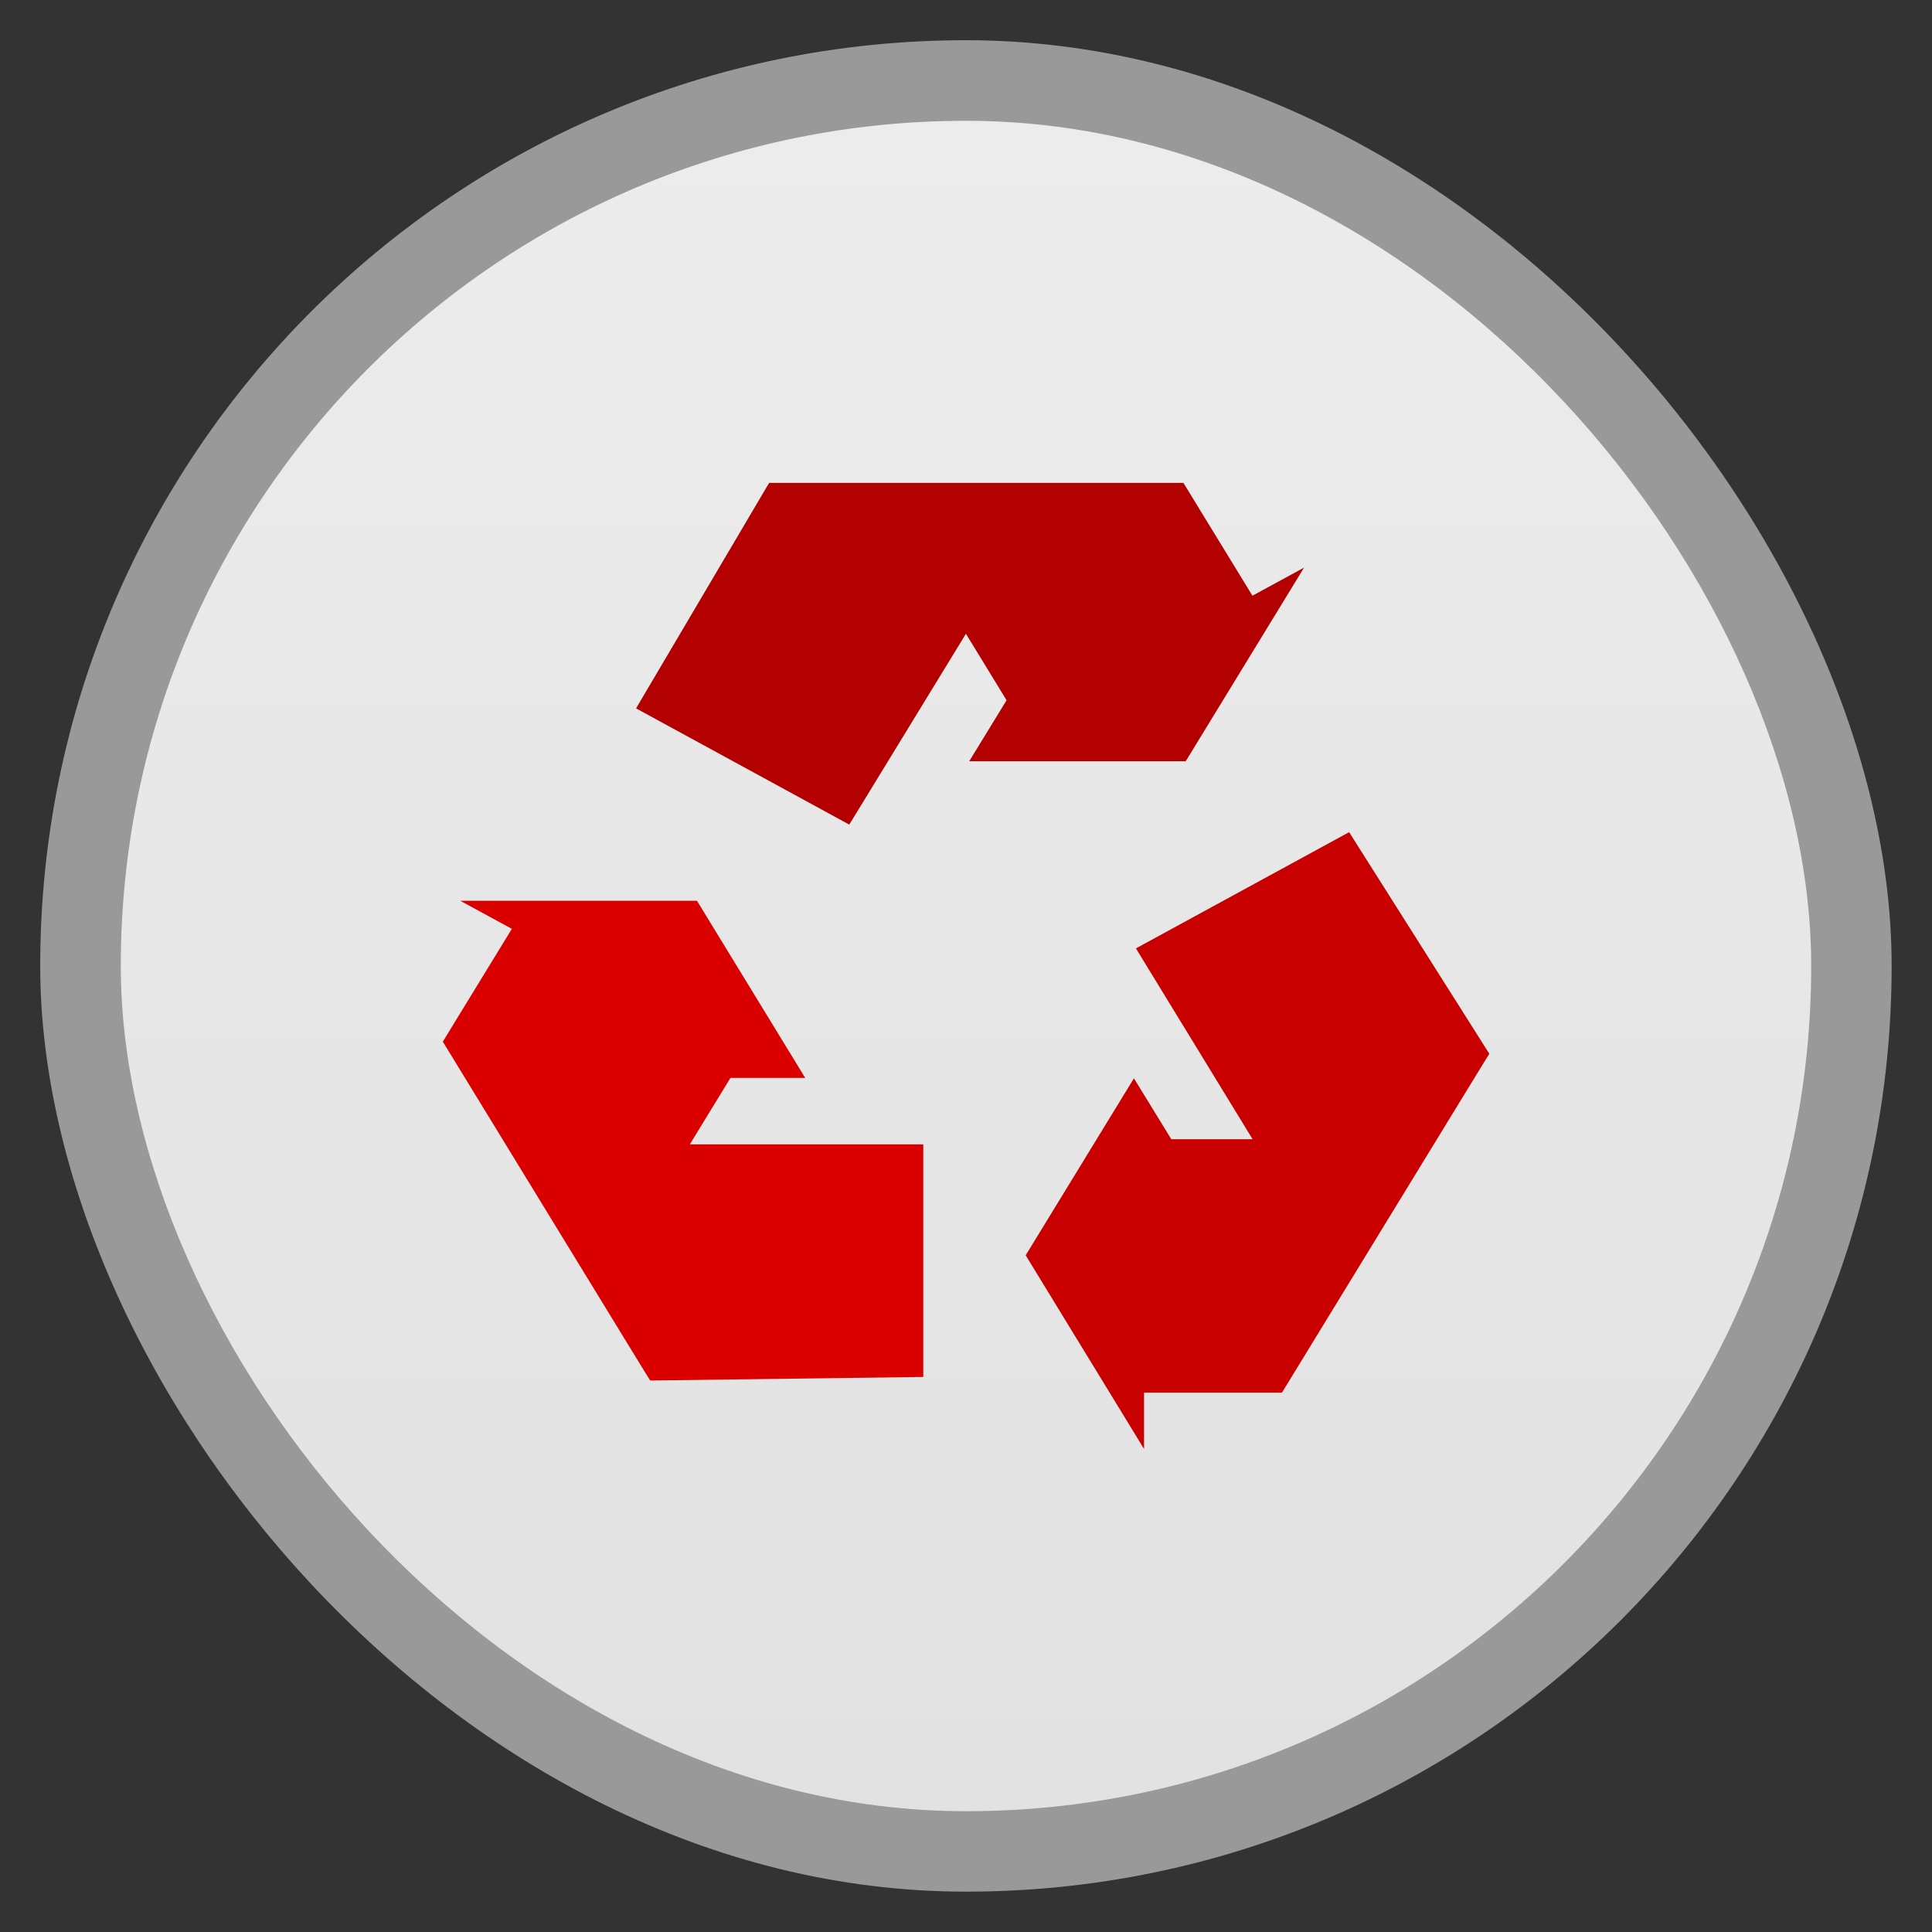 <svg xmlns="http://www.w3.org/2000/svg" xmlns:xlink="http://www.w3.org/1999/xlink" width="48" viewBox="0 0 13.547 13.547" height="48">
 <rect x="0" y="0" width="13.547" height="13.547" fill="#333333" stroke="none"/>
 <defs>
  <linearGradient id="0">
   <stop stop-color="#e2e2e2"/>
   <stop offset="1" stop-color="#ececec"/>
  </linearGradient>
  <linearGradient xlink:href="#0" id="1" gradientUnits="userSpaceOnUse" gradientTransform="matrix(1.105,0,0,1.105,-134.28,-295.765)" y1="279.1" x2="0" y2="268.33"/>
 </defs>
 <rect height="12.982" rx="6.491" y="0.282" x="0.282" width="12.982" opacity="0.5" fill="#ffffff" fill-rule="evenodd"/>
 <rect height="11.853" rx="5.926" y="0.847" x="0.847" width="11.853" fill="url(#1)" fill-rule="evenodd"/>
 <path d="m 6.474,9.655 0,-1.631 -1.637,0 0.285,-0.466 0.524,0 -0.759,-1.242 -1.66,0 0.362,0.197 -0.484,0.791 1.299,2.124 0.124,0.202 0.031,0.05 z" fill="#db0000"/>
 <path d="m 9.46,5.835 -1.495,0.815 0.818,1.338 -0.57,0 L 7.951,7.561 7.192,8.802 8.022,10.16 l -8e-7,-0.395 0.967,0 1.299,-2.124 0.124,-0.202 0.031,-0.05 z" fill="#c90000"/>
 <path d="m 4.46,4.967 1.495,0.815 0.818,-1.338 0.285,0.466 -0.262,0.428 1.518,0 0.83,-1.358 -0.362,0.197 -0.484,-0.791 -2.597,0 -0.247,0 -0.061,0 z" fill="#b30000"/>
</svg>
